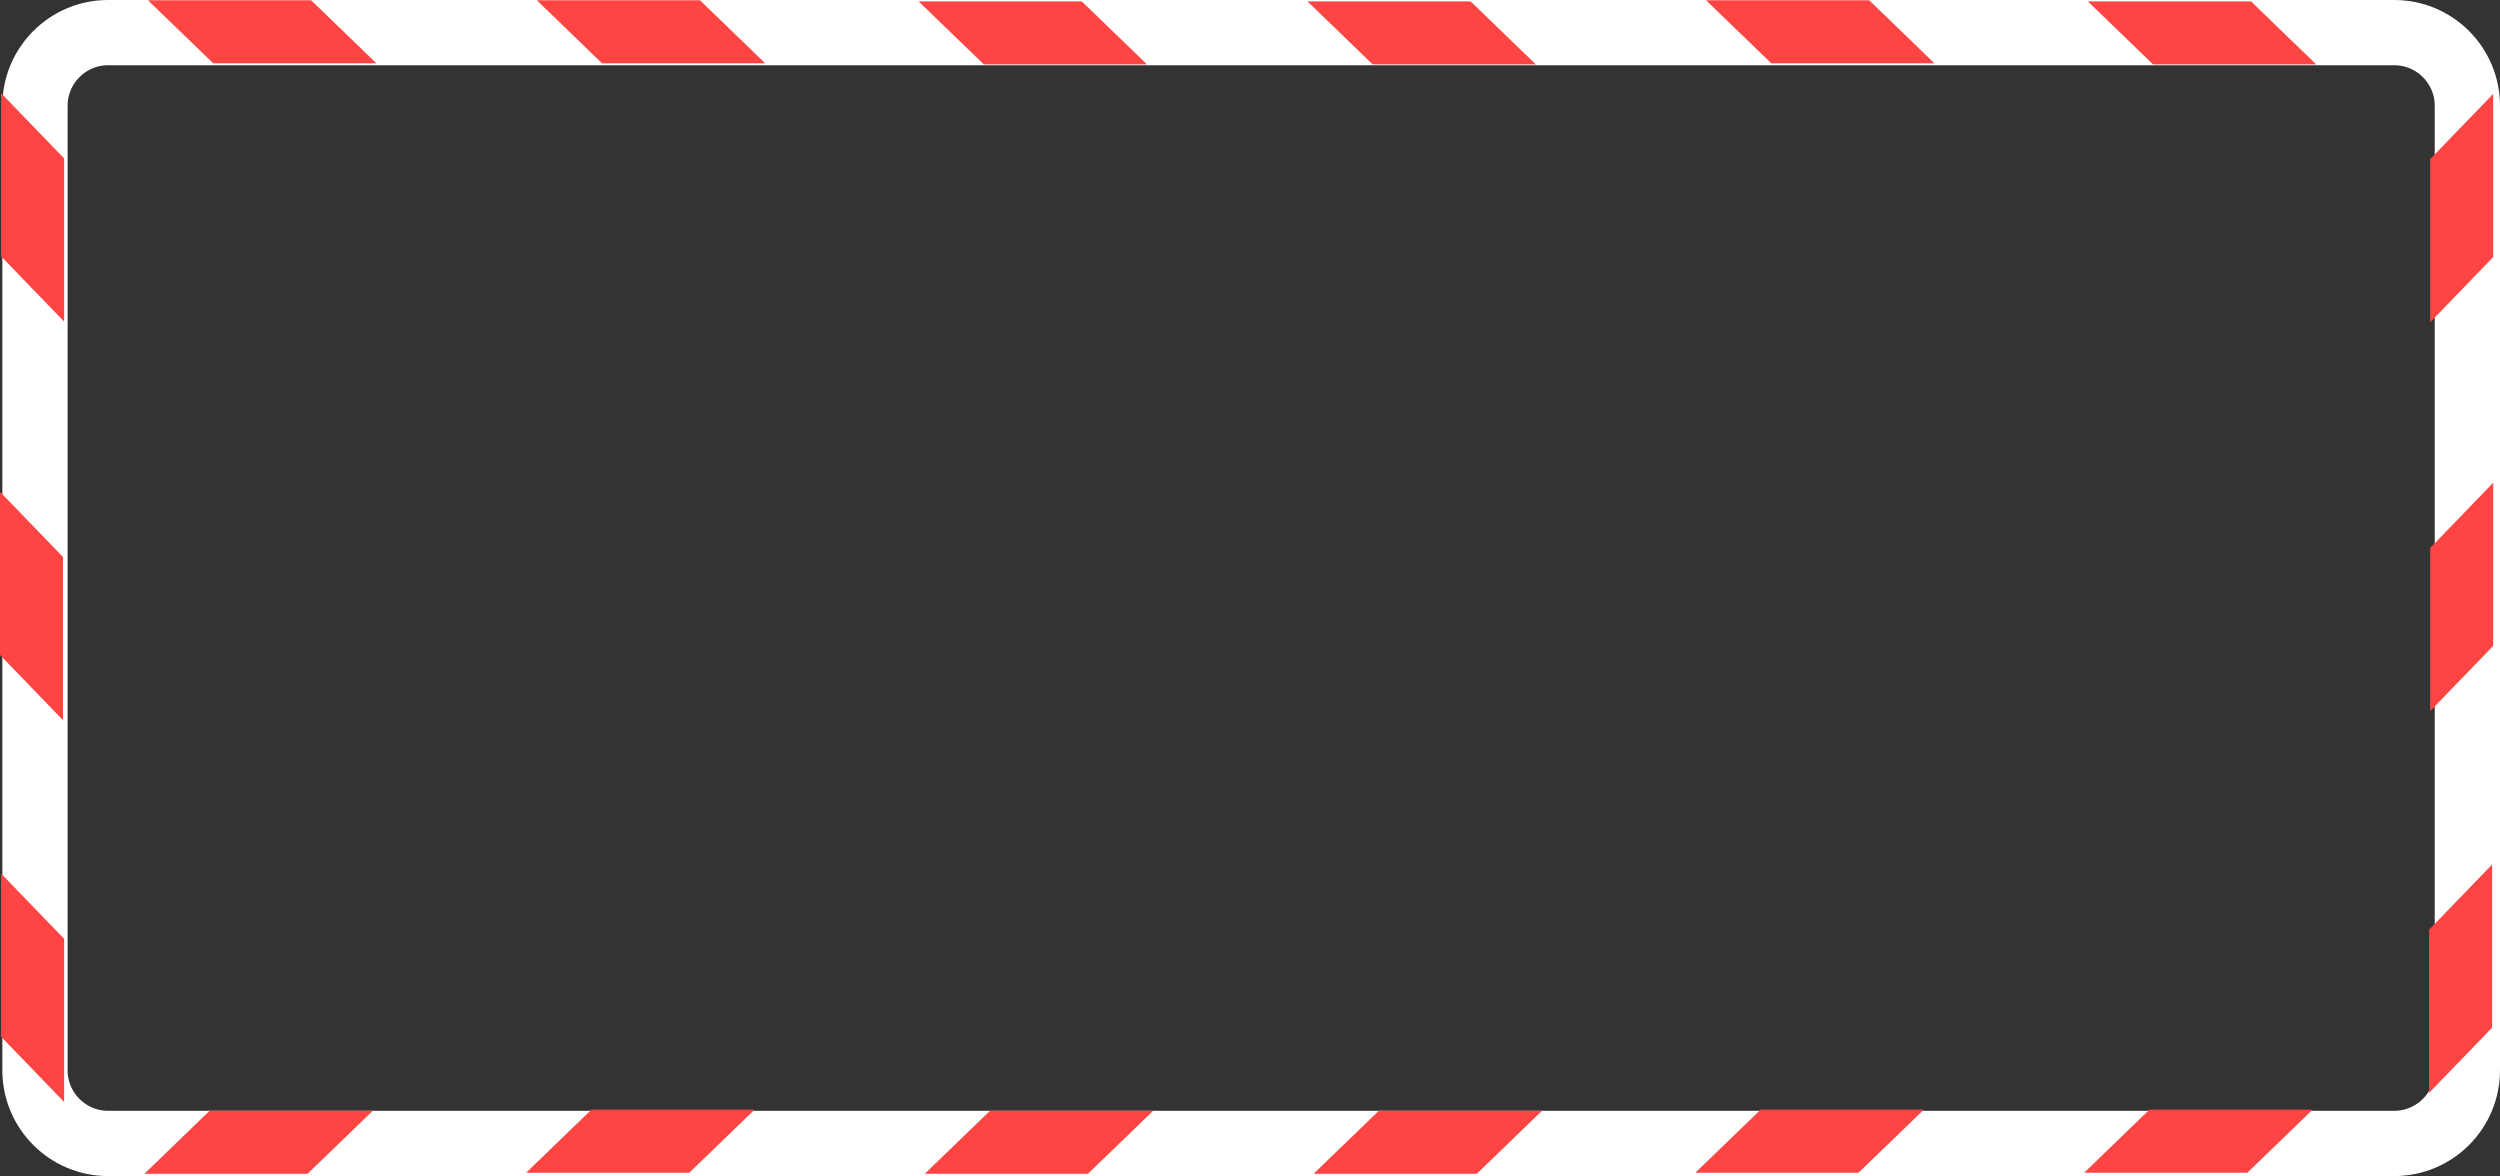 <svg version="1.1" xmlns="http://www.w3.org/2000/svg" xmlns:xlink="http://www.w3.org/1999/xlink" width="114.926" height="54.064" viewBox="0,0,114.926,54.064"><rect x="0" y="0" width="114.926" height="54.064" fill="#333333" stroke="none"/><g transform="translate(-182.483,-152.968)"><g data-paper-data="{&quot;isPaintingLayer&quot;:true}" fill-rule="nonzero" stroke-linecap="butt" stroke-linejoin="miter" stroke-miterlimit="10" stroke-dasharray="" stroke-dashoffset="0" style="mix-blend-mode: normal"><path d="M292.548,205.532h-105.097c-1.853,0 -3.36,-1.507 -3.36,-3.361v-44.343c0,-1.852 1.507,-3.36 3.36,-3.36h105.098c1.853,0 3.36,1.508 3.36,3.36v44.343c0,1.854 -1.508,3.361 -3.361,3.361z" fill="none" stroke="#ffffff" stroke-width="3"/><path d="M192.286,155.879l-3,-2.898h7.5l3,2.898z" fill="#ff4444" stroke="none" stroke-width="0"/><path d="M210.161,155.879l-3,-2.898h7.5l3,2.898z" fill="#ff4444" stroke="none" stroke-width="0"/><path d="M227.711,155.929l-3,-2.898h7.5l3,2.898z" fill="#ff4444" stroke="none" stroke-width="0"/><path d="M245.586,155.929l-3,-2.898h7.5l3,2.898z" fill="#ff4444" stroke="none" stroke-width="0"/><path d="M263.911,155.879l-3,-2.898h7.5l3,2.898z" fill="#ff4444" stroke="none" stroke-width="0"/><path d="M281.461,155.929l-3,-2.898h7.5l3,2.898z" fill="#ff4444" stroke="none" stroke-width="0"/><path d="M278.294,206.879l3,-2.898h7.5l-3,2.898z" data-paper-data="{&quot;index&quot;:null}" fill="#ff4444" stroke="none" stroke-width="0"/><path d="M260.419,206.879l3,-2.898h7.5l-3,2.898z" data-paper-data="{&quot;index&quot;:null}" fill="#ff4444" stroke="none" stroke-width="0"/><path d="M242.869,206.929l3,-2.898h7.5l-3,2.898z" data-paper-data="{&quot;index&quot;:null}" fill="#ff4444" stroke="none" stroke-width="0"/><path d="M224.994,206.929l3,-2.898h7.5l-3,2.898z" data-paper-data="{&quot;index&quot;:null}" fill="#ff4444" stroke="none" stroke-width="0"/><path d="M206.669,206.879l3,-2.898h7.5l-3,2.898z" data-paper-data="{&quot;index&quot;:null}" fill="#ff4444" stroke="none" stroke-width="0"/><path d="M189.119,206.929l3,-2.898h7.5l-3,2.898z" data-paper-data="{&quot;index&quot;:null}" fill="#ff4444" stroke="none" stroke-width="0"/><path d="M294.199,160.284l2.898,-3v7.5l-2.898,3z" data-paper-data="{&quot;index&quot;:null}" fill="#ff4444" stroke="none" stroke-width="0"/><path d="M294.199,178.159l2.898,-3v7.5l-2.898,3z" data-paper-data="{&quot;index&quot;:null}" fill="#ff4444" stroke="none" stroke-width="0"/><path d="M294.149,195.709l2.898,-3l0,7.5l-2.898,3z" data-paper-data="{&quot;index&quot;:null}" fill="#ff4444" stroke="none" stroke-width="0"/><path d="M185.431,167.751l-2.898,-3l0,-7.5l2.898,3z" data-paper-data="{&quot;index&quot;:null}" fill="#ff4444" stroke="none" stroke-width="0"/><path d="M185.381,186.076l-2.898,-3v-7.5l2.898,3z" data-paper-data="{&quot;index&quot;:null}" fill="#ff4444" stroke="none" stroke-width="0"/><path d="M185.431,203.626l-2.898,-3l0,-7.5l2.898,3z" data-paper-data="{&quot;index&quot;:null}" fill="#ff4444" stroke="none" stroke-width="0"/></g></g></svg>